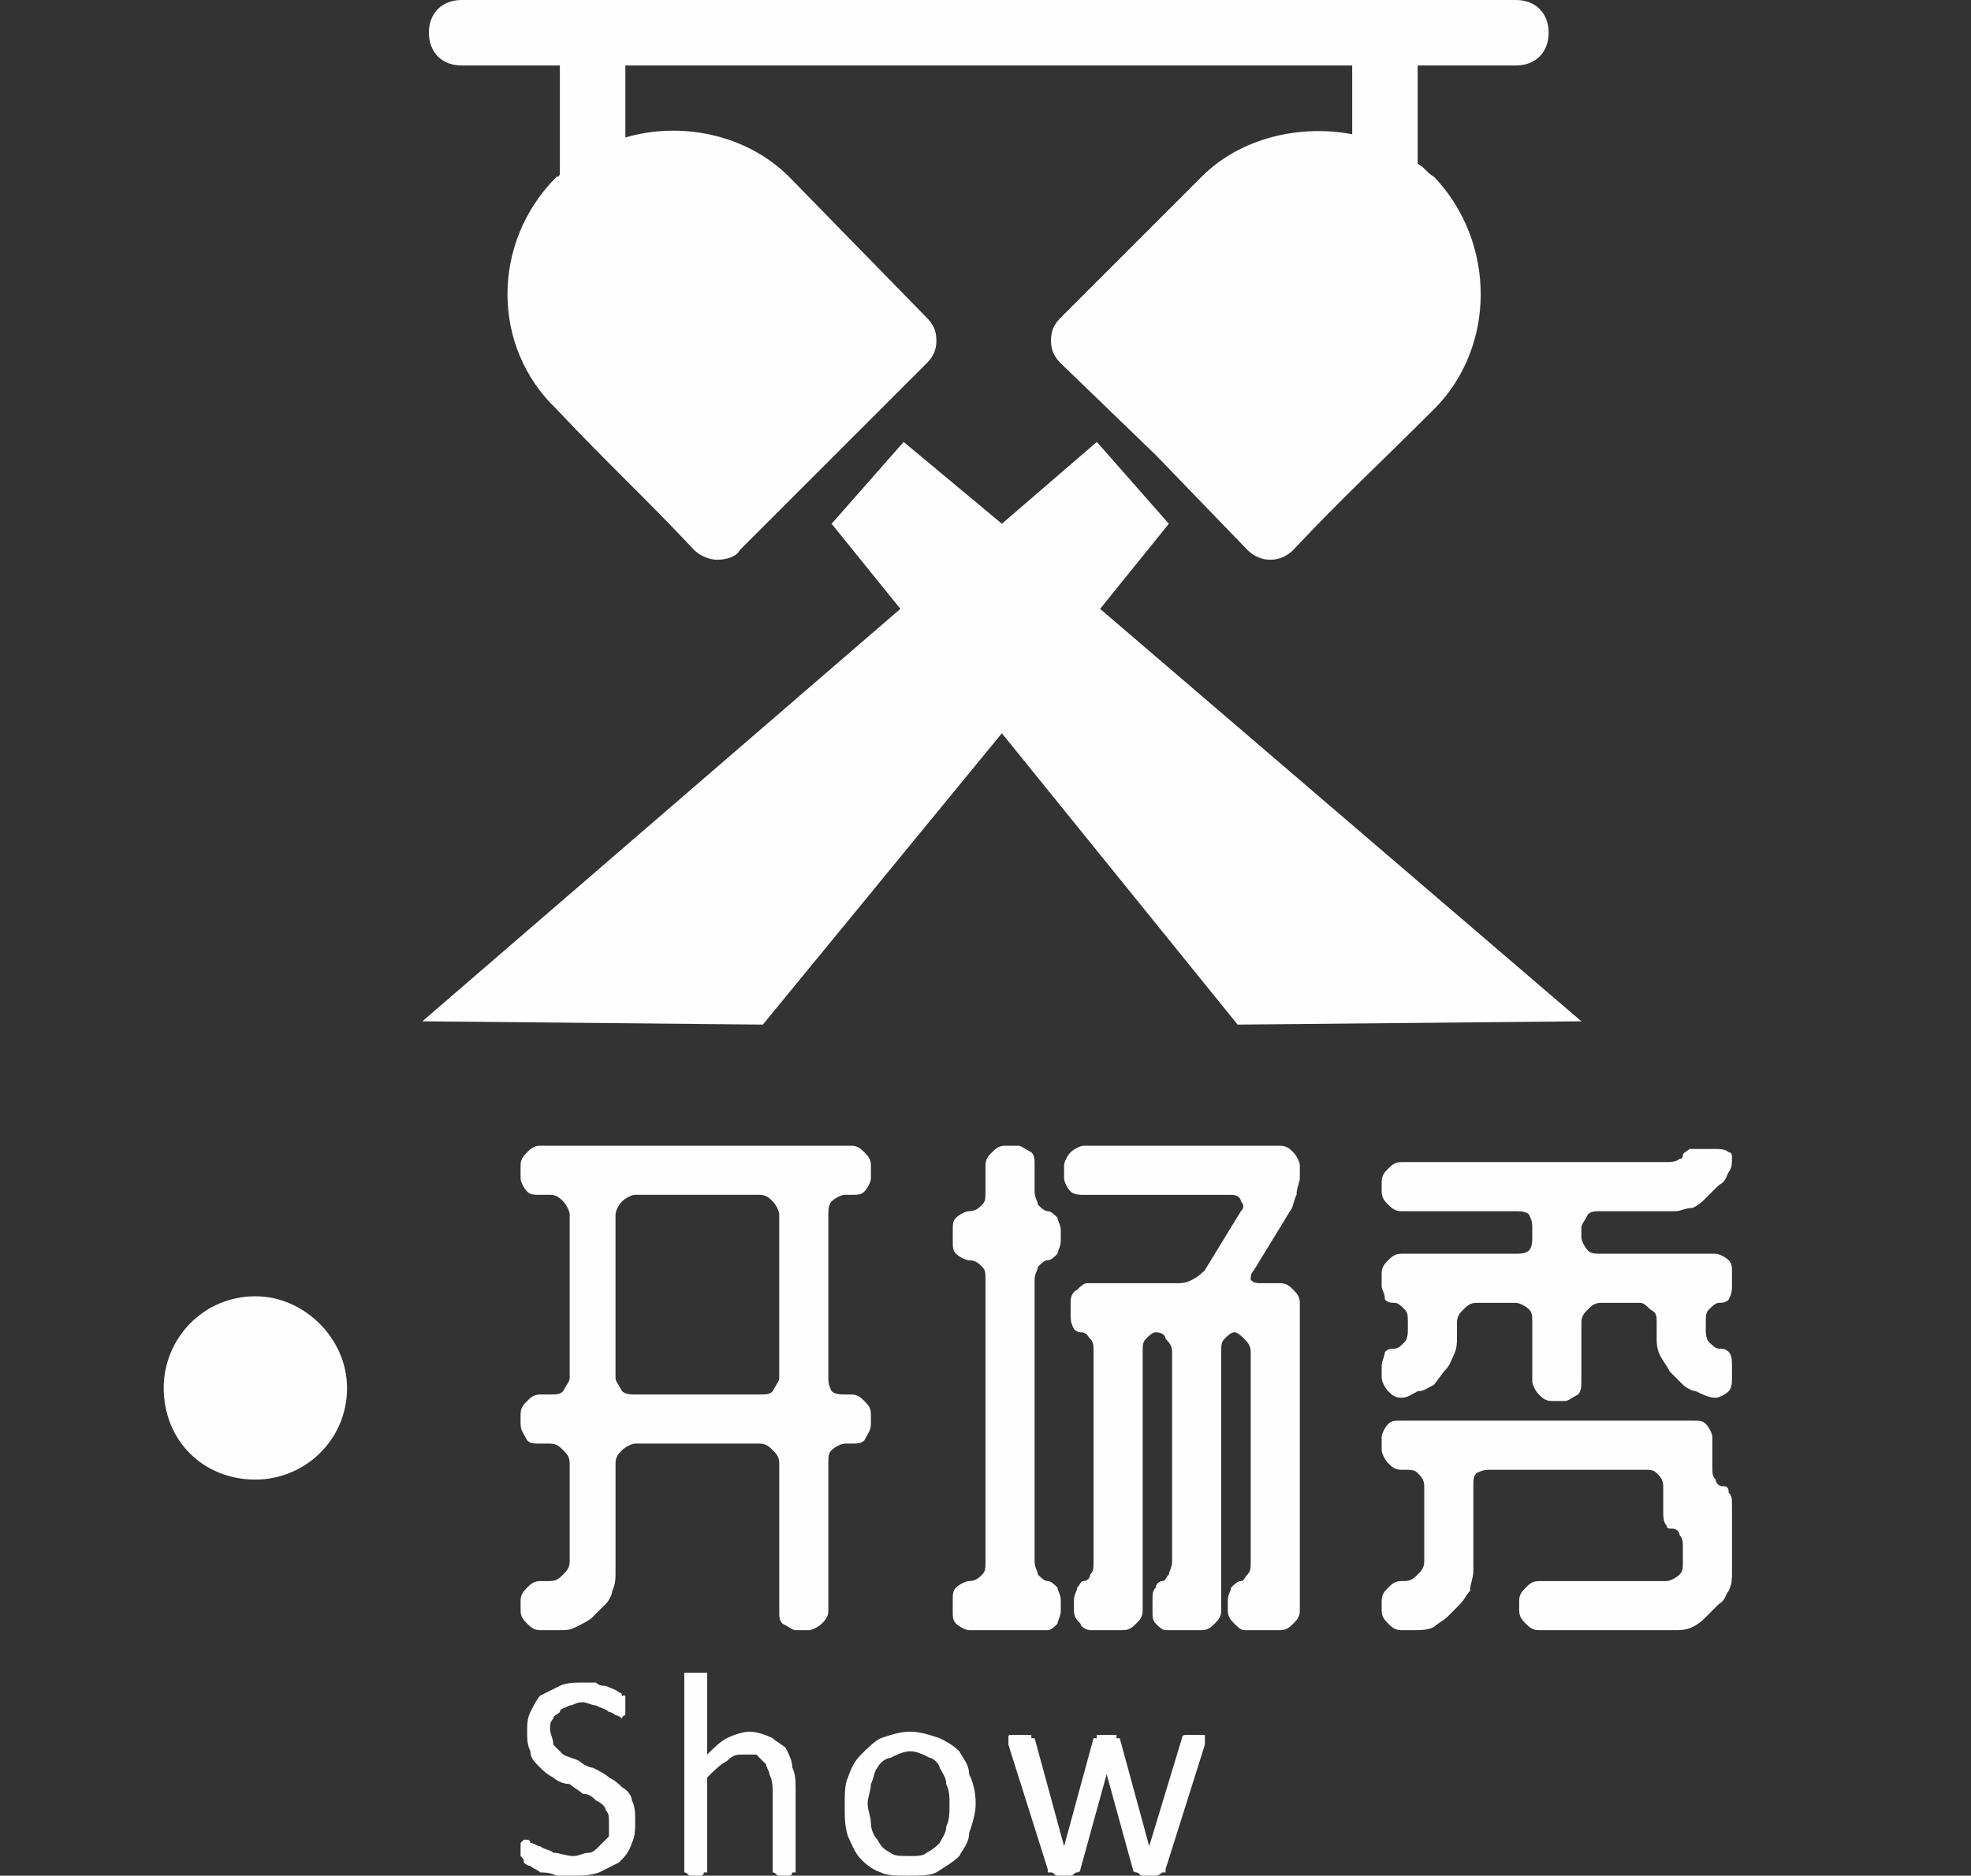 <?xml version="1.0" encoding="UTF-8"?>
<!DOCTYPE svg PUBLIC "-//W3C//DTD SVG 1.1//EN" "http://www.w3.org/Graphics/SVG/1.1/DTD/svg11.dtd">
<!-- Creator: CorelDRAW X8 -->
<svg xmlns="http://www.w3.org/2000/svg" xml:space="preserve" width="78.968mm" height="75.165mm" version="1.1" style="shape-rendering:geometricPrecision; text-rendering:geometricPrecision; image-rendering:optimizeQuality; fill-rule:evenodd; clip-rule:evenodd"
viewBox="0 0 602 573"
 xmlns:xlink="http://www.w3.org/1999/xlink">
 <rect x="0" y="0" width="602" height="573" fill="#333333" stroke="none"/>
 <defs>
  <style type="text/css">
   <![CDATA[
    .fil2 {fill:none}
    .fil0 {fill:#FEFEFE}
    .fil1 {fill:#FEFEFE;fill-rule:nonzero}
   ]]>
  </style>
 </defs>
 <g id="图层_x0020_1">
  <path class="fil0" d="M433 20l0 30c2,1 3,3 5,4l0 0c19,20 19,52 0,71 -16,16 -28,27 -43,43 -4,4 -10,4 -14,0l-28 -29 -29 -28c-2,-2 -3,-4 -3,-7 0,-3 1,-5 3,-7l43 -43c12,-12 30,-16 46,-13l0 -21 -222 0 0 22c17,-5 37,-1 50,12l42 43 0 0c2,2 3,4 3,7 0,3 -1,5 -3,7l-28 28 -29 29c-1,2 -4,3 -7,3 -2,0 -5,-1 -7,-3 -15,-16 -27,-27 -42,-43 -20,-19 -20,-51 0,-71 0,0 1,0 1,-1 0,0 0,-1 0,-2l0 -31 -30 0c-6,0 -10,-4 -10,-10 0,-6 4,-10 10,-10l322 0c6,0 10,4 10,10 0,6 -4,10 -10,10l-30 0zm-98 115l-29 25 -30 -25 -22 25 21 26 -146 126 104 1 73 -89 72 89 105 -1 -147 -126 21 -26 -22 -25z" p-id="1997"/>
  <path class="fil1" d="M168 483c2,0 3,-1 4,-2 1,-1 2,-2 2,-4l0 -30c0,-2 -1,-3 -2,-4 -1,-1 -2,-2 -4,-2l-3 0c-2,0 -3,0 -4,-1 -1,-2 -2,-3 -2,-5l0 -3c0,-2 1,-3 2,-4 1,-1 2,-2 4,-2l3 0c2,0 3,0 4,-1 1,-2 2,-3 2,-4l0 -50c0,-1 -1,-3 -2,-4 -1,-1 -2,-2 -4,-2l-3 0c-2,0 -3,0 -4,-1 -1,-1 -2,-3 -2,-4l0 -4c0,-2 1,-3 2,-4 1,-1 2,-2 4,-2l95 0c2,0 3,1 4,2 1,1 2,2 2,4l0 4c0,1 -1,3 -2,4 -1,1 -2,1 -4,1l-2 0c-1,0 -3,1 -4,2 -1,1 -1,3 -1,4l0 50c0,1 0,2 1,4 1,1 3,1 4,1l2 0c2,0 3,1 4,2 1,1 2,2 2,4l0 3c0,2 -1,3 -2,5 -1,1 -2,1 -4,1l-2 0c-1,0 -3,1 -4,2 -1,1 -1,2 -1,4l0 45c0,2 -1,3 -2,4 -1,1 -3,2 -4,2l-4 0c-1,0 -2,-1 -4,-2 -1,-1 -1,-2 -1,-4l0 -45c0,-2 -1,-3 -2,-4 -1,-1 -2,-2 -4,-2l-38 0c-1,0 -3,1 -4,2 -1,1 -2,2 -2,4l0 33c0,2 0,4 -1,6 0,1 -1,3 -2,4l-4 4c-1,1 -3,2 -5,3 -2,1 -3,1 -5,1l-6 0c-2,0 -3,-1 -4,-2 -1,-1 -2,-2 -2,-4l0 -3c0,-2 1,-3 2,-4 1,-1 2,-2 4,-2l3 0zm20 -62c0,1 1,2 2,4 1,1 3,1 4,1l38 0c2,0 3,0 4,-1 1,-2 2,-3 2,-4l0 -50c0,-1 -1,-3 -2,-4 -1,-1 -2,-2 -4,-2l-38 0c-1,0 -3,1 -4,2 -1,1 -2,3 -2,4l0 50zm209 -61c0,1 -1,3 -1,5 -1,2 -1,4 -2,5l-11 18c-1,1 -1,2 -1,3 1,1 2,1 3,1l6 0c2,0 3,1 4,2 1,1 2,2 2,4l0 94c0,2 -1,3 -2,4 -1,1 -2,2 -4,2l-11 0c-1,0 -2,-1 -3,-2 -1,-1 -2,-2 -2,-4l0 -3c0,-2 1,-3 1,-4 1,-1 2,-2 3,-2 1,0 1,-1 2,-2 1,-1 1,-2 1,-4l0 -64c0,-2 -1,-3 -2,-4 -1,-1 -2,-2 -3,-2 -1,0 -2,1 -3,2 -1,1 -1,2 -1,4l0 79c0,2 -1,3 -2,4 -1,1 -2,2 -4,2l-11 0c-1,0 -2,-1 -3,-2 -1,-1 -1,-2 -1,-4l0 -3c0,-2 0,-3 1,-4 0,-1 1,-2 2,-2 1,0 1,-1 2,-2 0,-1 1,-2 1,-4l0 -64c0,-2 -1,-3 -2,-4 0,-1 -1,-2 -3,-2 -1,0 -2,1 -3,2 -1,1 -1,2 -1,4l0 79c0,2 -1,3 -2,4 -1,1 -2,2 -4,2l-10 0c-1,0 -3,-1 -3,-2 -1,-1 -2,-2 -2,-4l0 -3c0,-2 1,-3 1,-4 1,-1 1,-2 2,-2 1,0 2,-1 2,-2 1,-1 1,-2 1,-4l0 -64c0,-2 0,-3 -1,-4 -1,-1 -1,-2 -3,-2 0,0 -1,0 -2,-1 -1,-2 -1,-3 -1,-4l0 -4c0,-1 0,-3 2,-4 1,-1 2,-2 3,-2l27 0c2,0 3,0 5,-1 2,-1 3,-2 4,-3l11 -18c1,-1 1,-2 0,-3 0,-1 -1,-2 -3,-2l-45 0c-1,0 -3,0 -4,-1 -1,-1 -2,-3 -2,-4l0 -4c0,-1 1,-3 2,-4 1,-1 3,-2 4,-2l60 0c2,0 3,1 4,2 1,1 2,3 2,4l0 4zm-101 123c2,0 3,-1 4,-2 1,-1 1,-2 1,-4l0 -86c0,-2 0,-3 -1,-4 -1,-1 -2,-2 -4,-2 -1,0 -3,-1 -4,-2 -1,-1 -1,-2 -1,-4l0 -3c0,-2 0,-3 1,-4 1,-1 3,-2 4,-2 2,0 3,-1 4,-2 1,-1 1,-2 1,-4l0 -8c0,-2 1,-3 2,-4 1,-1 2,-2 4,-2l4 0c1,0 2,1 4,2 1,1 1,2 1,4l0 8c0,2 1,3 1,4 1,1 2,2 3,2 1,0 2,1 3,2 0,1 1,2 1,4l0 3c0,2 -1,3 -1,4 -1,1 -2,2 -3,2 -1,0 -2,1 -3,2 0,1 -1,2 -1,4l0 86c0,2 1,3 1,4 1,1 2,2 3,2 1,0 2,1 3,2 0,1 1,2 1,4l0 3c0,2 -1,3 -1,4 -1,1 -2,2 -3,2l-24 0c-1,0 -3,-1 -4,-2 -1,-1 -1,-2 -1,-4l0 -3c0,-2 0,-3 1,-4 1,-1 3,-2 4,-2zm130 -71c1,0 2,-1 3,-2 1,-1 1,-3 1,-4l0 -2c0,-2 0,-3 -1,-4 -1,-1 -2,-2 -3,-2 -1,0 -2,0 -3,-1 0,-2 -1,-3 -1,-4l0 -4c0,-2 1,-3 2,-4 1,-1 2,-2 4,-2l35 0c1,0 3,0 4,-1 1,-1 1,-3 1,-4l0 -3c0,-1 0,-2 -1,-4 -1,-1 -3,-1 -4,-1l-35 0c-2,0 -3,-1 -4,-2 -1,-1 -2,-2 -2,-4l0 -3c0,-2 1,-3 2,-4 1,-1 2,-2 4,-2l81 0c1,0 3,0 4,-1 1,0 1,-1 1,-1 0,-1 1,-1 2,-2 1,0 3,0 4,0l4 0c1,0 3,0 4,1 1,0 1,1 1,2 0,1 0,3 -1,4 -1,2 -1,3 -3,4l-4 4c-1,1 -2,2 -4,3 -2,0 -4,1 -5,1l-23 0c-2,0 -3,0 -4,1 -1,2 -2,3 -2,4l0 3c0,1 1,3 2,4 1,1 2,1 4,1l35 0c1,0 3,1 4,2 1,1 1,2 1,4l0 4c0,1 0,2 -1,4 -1,1 -2,1 -3,1 -1,0 -2,1 -3,2 -1,1 -1,2 -1,4l0 2c0,1 0,3 1,4 1,1 2,2 3,2 1,0 2,0 3,1 1,1 1,3 1,4l0 4c0,1 0,3 -1,4 -1,1 -3,2 -4,2l0 0c-2,0 -4,-1 -6,-2 -1,0 -3,-1 -4,-2l-4 -4c-1,-2 -2,-3 -3,-5 -1,-2 -1,-4 -1,-5l0 -5c0,-2 0,-3 -2,-4 -1,-1 -2,-2 -3,-2l-12 0c-2,0 -3,1 -4,2 -1,1 -2,2 -2,4l0 18c0,1 0,3 -1,4 -2,1 -3,2 -4,2l-4 0c-2,0 -3,-1 -4,-2 -1,-1 -2,-3 -2,-4l0 -18c0,-2 0,-3 -1,-4 -1,-1 -3,-2 -4,-2l-12 0c-2,0 -3,1 -4,2 -1,1 -2,2 -2,4l0 5c0,1 0,3 -1,5 -1,2 -1,3 -3,5l-3 4c-2,1 -3,2 -5,2 -2,1 -3,2 -5,2l0 0c-2,0 -3,-1 -4,-2 -1,-1 -2,-3 -2,-4l0 -4c0,-1 1,-3 1,-4 1,-1 2,-1 3,-1zm82 42c0,-2 -1,-3 -2,-4 -1,-1 -2,-1 -4,-1l-47 0c-1,0 -2,0 -4,1 -1,1 -1,2 -1,4l0 26c0,2 -1,4 -1,6 -1,1 -2,3 -3,4l-4 4c-1,1 -3,2 -4,3 -2,1 -4,1 -6,1l-4 0c-2,0 -3,-1 -4,-2 -1,-1 -2,-2 -2,-4l0 -3c0,-2 1,-3 2,-4 1,-1 2,-2 4,-2l1 0c2,0 3,-1 4,-2 1,-1 2,-2 2,-4l0 -23c0,-2 -1,-3 -2,-4 -1,-1 -2,-1 -4,-1l-1 0c-2,0 -3,-1 -4,-2 -1,-1 -2,-3 -2,-4l0 -4c0,-1 1,-3 2,-4 1,-1 2,-1 4,-1l89 0c2,0 3,0 4,1 1,1 2,3 2,4l0 9c0,2 0,3 1,4 0,1 1,2 2,2 1,0 2,0 2,2 1,1 1,2 1,4l0 21c0,1 0,3 -1,5 -1,1 -1,3 -3,4l-4 4c-1,1 -2,2 -4,3 -2,1 -4,1 -5,1l-42 0c-2,0 -3,-1 -4,-2 -1,-1 -2,-2 -2,-4l0 -3c0,-2 1,-3 2,-4 1,-1 2,-2 4,-2l39 0c1,0 3,-1 4,-2 1,-1 1,-2 1,-4l0 -4c0,-2 0,-3 -1,-4 0,-1 -1,-2 -2,-2 -1,0 -2,0 -2,-1 -1,-1 -1,-3 -1,-4l0 -8z"/>
  <path class="fil1" d="M194 556c0,3 0,5 -1,7 -1,3 -2,4 -4,6 -2,1 -4,2 -6,3 -3,1 -5,1 -8,1 -2,0 -4,0 -5,0 -2,-1 -4,-1 -5,-1 -1,-1 -2,-1 -3,-2 -1,0 -2,-1 -2,-1 0,-1 0,-1 -1,-2 0,0 0,-1 0,-2 0,0 0,-1 0,-1 0,-1 0,-1 0,-1 1,-1 1,-1 1,-1 0,0 0,0 1,0 0,0 1,0 1,1 1,0 2,1 3,1 1,1 3,1 4,2 2,0 4,1 6,1 2,0 3,-1 5,-1 1,0 2,-1 3,-2 1,-1 2,-2 3,-3 0,-1 0,-2 0,-4 0,-2 0,-3 -1,-4 0,-1 -1,-2 -3,-3 -1,-1 -2,-2 -4,-2 -1,-1 -3,-2 -4,-3 -2,0 -4,-1 -5,-2 -2,-1 -3,-2 -4,-3 -2,-2 -3,-3 -3,-5 -1,-2 -1,-4 -1,-6 0,-2 0,-4 1,-6 1,-2 2,-4 3,-5 2,-1 4,-2 6,-3 2,-1 5,-1 7,-1 1,0 3,0 4,0 1,1 2,1 3,1 2,1 3,1 4,2 0,0 1,0 1,1 1,0 1,0 1,0 0,1 0,1 0,1 0,0 0,1 0,1 0,0 0,1 0,1 0,1 0,1 0,2 0,0 0,0 0,1 0,0 0,0 0,0 -1,0 -1,1 -1,1 0,0 -1,-1 -2,-1 0,0 -1,-1 -2,-1 -1,-1 -2,-1 -4,-2 -1,0 -3,-1 -4,-1 -2,0 -3,1 -4,1 -2,1 -3,1 -3,2 -1,1 -2,1 -2,2 -1,1 -1,2 -1,3 0,2 1,3 1,5 1,1 2,2 3,3 2,1 3,1 5,2 1,1 3,2 4,2 2,1 4,2 5,3 2,1 3,2 4,3 2,1 3,3 3,4 1,2 1,4 1,6zm49 15c0,1 0,1 0,1 0,0 0,0 -1,0 0,0 0,1 -1,1 0,0 -1,0 -2,0 0,0 -1,0 -1,0 -1,0 -1,-1 -2,-1 0,0 0,0 0,0 0,0 0,0 0,-1l0 -23c0,-2 0,-4 -1,-6 0,-1 -1,-2 -1,-3 -1,-1 -2,-2 -3,-3 -1,0 -2,0 -4,0 -2,0 -3,0 -5,2 -2,1 -4,3 -6,5l0 28c0,1 0,1 0,1 0,0 0,0 -1,0 0,0 0,1 -1,1 0,0 -1,0 -2,0 0,0 -1,0 -1,0 -1,0 -1,-1 -2,-1 0,0 0,0 0,0 0,0 0,0 0,-1l0 -59c0,0 0,0 0,-1 0,0 0,0 0,0 1,0 1,0 2,0 0,0 1,0 1,0 1,0 2,0 2,0 1,0 1,0 1,0 1,0 1,0 1,0 0,1 0,1 0,1l0 24c2,-2 4,-4 6,-5 2,-1 5,-2 7,-2 2,0 5,1 7,2 1,1 3,2 4,3 1,2 2,4 2,6 1,2 1,4 1,7l0 24zm55 -20c0,3 -1,6 -2,9 0,3 -2,5 -3,7 -2,2 -4,3 -7,5 -2,1 -5,1 -9,1 -3,0 -6,0 -8,-1 -3,-1 -5,-3 -6,-4 -2,-2 -3,-5 -4,-7 -1,-3 -1,-6 -1,-9 0,-4 0,-7 1,-9 1,-3 2,-5 4,-7 2,-2 4,-4 6,-5 3,-1 6,-2 9,-2 3,0 6,1 9,2 2,1 4,2 6,4 1,2 3,4 3,7 1,2 2,5 2,9zm-8 0c0,-2 0,-4 -1,-6 0,-2 -1,-3 -2,-5 0,-1 -2,-3 -3,-3 -2,-1 -4,-2 -6,-2 -2,0 -4,1 -6,2 -1,0 -3,1 -4,3 -1,1 -1,3 -2,5 0,2 -1,4 -1,6 0,2 1,4 1,6 0,2 1,4 2,5 1,2 2,3 4,4 1,1 3,1 6,1 2,0 4,0 5,-1 2,-1 3,-2 4,-3 1,-2 2,-3 2,-5 1,-2 1,-4 1,-7zm78 -20c0,0 0,1 0,1 0,0 0,1 0,1l-12 38c0,0 0,1 0,1 -1,0 -1,0 -1,0 0,0 -1,1 -2,1 0,0 -1,0 -2,0 -1,0 -1,0 -2,0 -1,0 -1,-1 -2,-1 0,0 0,0 0,0 -1,0 -1,-1 -1,-1l-8 -29 0 0 0 0 -8 29c0,0 0,1 -1,1 0,0 0,0 0,0 -1,0 -1,1 -2,1 -1,0 -1,0 -2,0 -1,0 -2,0 -2,0 -1,0 -1,-1 -2,-1 0,0 0,0 -1,0 0,0 0,-1 0,-1l-12 -38c0,0 0,-1 0,-1 0,0 0,-1 0,-1 0,0 0,0 0,0 0,-1 0,-1 1,-1 0,0 0,0 1,0 0,0 1,0 2,0 0,0 1,0 1,0 1,0 1,0 2,0 0,0 0,0 0,1 0,0 0,0 1,0l9 33 0 1 0 -1 9 -33c0,0 0,0 1,0 0,-1 0,-1 0,-1 0,0 1,0 1,0 1,0 1,0 2,0 1,0 1,0 2,0 0,0 1,0 1,0 0,0 0,0 0,1 1,0 1,0 1,0l9 33 0 1 0 -1 10 -33c0,0 0,0 0,0 0,-1 1,-1 1,-1 0,0 0,0 1,0 0,0 1,0 2,0 1,0 1,0 2,0 0,0 0,0 1,0 0,0 0,0 0,1 0,0 0,0 0,0z"/>
  <path class="fil0" d="M78 396c15,0 28,13 28,28 0,16 -13,28 -28,28 -16,0 -28,-12 -28,-28 0,-15 12,-28 28,-28z"/>
  <rect class="fil2" width="602" height="571"/>
 </g>
</svg>
